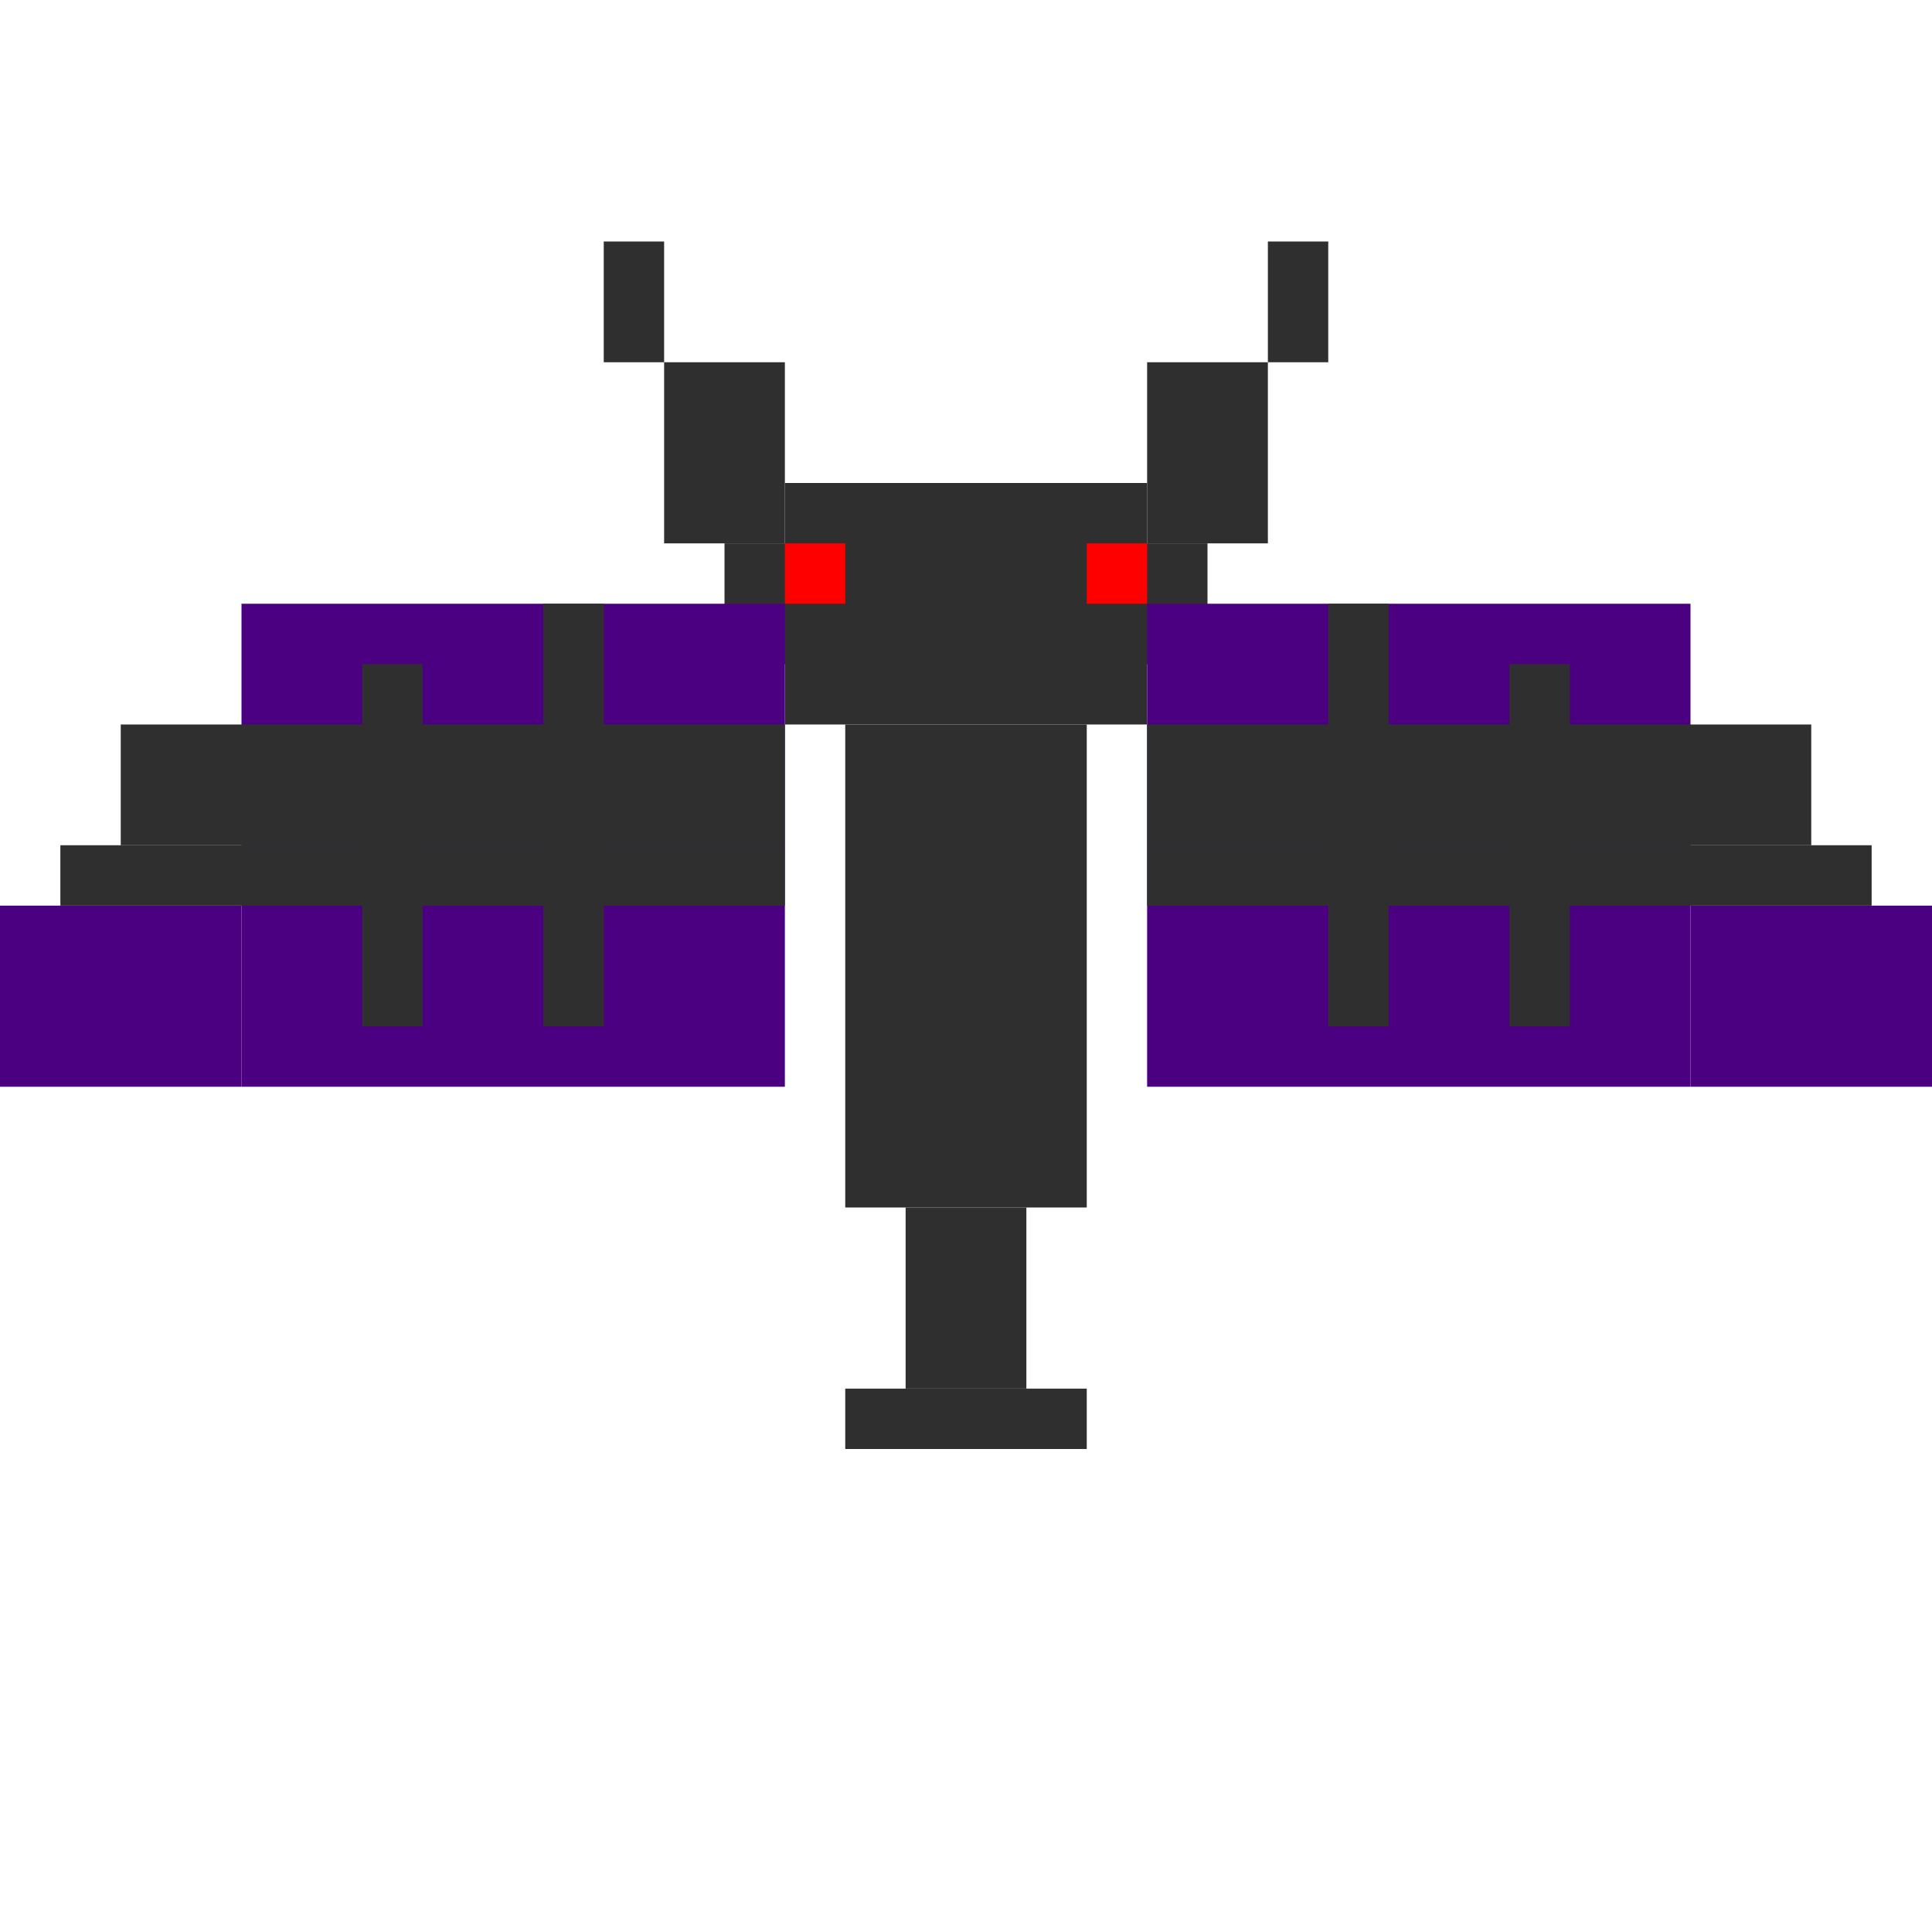 <?xml version="1.0" encoding="UTF-8"?>
<svg width="32" height="32" viewBox="0 0 32 32" xmlns="http://www.w3.org/2000/svg">
  <!-- Flying bat -->
  
  <!-- Body -->
  <rect x="14" y="12" width="4" height="8" fill="#2F2F2F"/>
  
  <!-- Head -->
  <rect x="13" y="8" width="6" height="4" fill="#2F2F2F"/>
  <rect x="12" y="9" width="2" height="2" fill="#2F2F2F"/>
  <rect x="18" y="9" width="2" height="2" fill="#2F2F2F"/>
  
  <!-- Ears -->
  <rect x="11" y="6" width="2" height="3" fill="#2F2F2F"/>
  <rect x="19" y="6" width="2" height="3" fill="#2F2F2F"/>
  <rect x="10" y="4" width="1" height="2" fill="#2F2F2F"/>
  <rect x="21" y="4" width="1" height="2" fill="#2F2F2F"/>
  
  <!-- Eyes (red) -->
  <rect x="13" y="9" width="1" height="1" fill="#FF0000"/>
  <rect x="18" y="9" width="1" height="1" fill="#FF0000"/>
  
  <!-- Wing membranes (dark purple/gray) -->
  <rect x="4" y="10" width="9" height="8" fill="#4B0082"/>
  <rect x="19" y="10" width="9" height="8" fill="#4B0082"/>
  
  <!-- Wing structure -->
  <rect x="2" y="12" width="11" height="2" fill="#2F2F2F"/>
  <rect x="19" y="12" width="11" height="2" fill="#2F2F2F"/>
  <rect x="1" y="14" width="12" height="1" fill="#2F2F2F"/>
  <rect x="19" y="14" width="12" height="1" fill="#2F2F2F"/>
  
  <!-- Wing tips -->
  <rect x="0" y="15" width="4" height="3" fill="#4B0082"/>
  <rect x="28" y="15" width="4" height="3" fill="#4B0082"/>
  
  <!-- Wing fingers/bones -->
  <rect x="6" y="11" width="1" height="6" fill="#2F2F2F"/>
  <rect x="9" y="10" width="1" height="7" fill="#2F2F2F"/>
  <rect x="22" y="10" width="1" height="7" fill="#2F2F2F"/>
  <rect x="25" y="11" width="1" height="6" fill="#2F2F2F"/>
  
  <!-- Tail -->
  <rect x="15" y="20" width="2" height="3" fill="#2F2F2F"/>
  <rect x="14" y="23" width="4" height="1" fill="#2F2F2F"/>
</svg>
